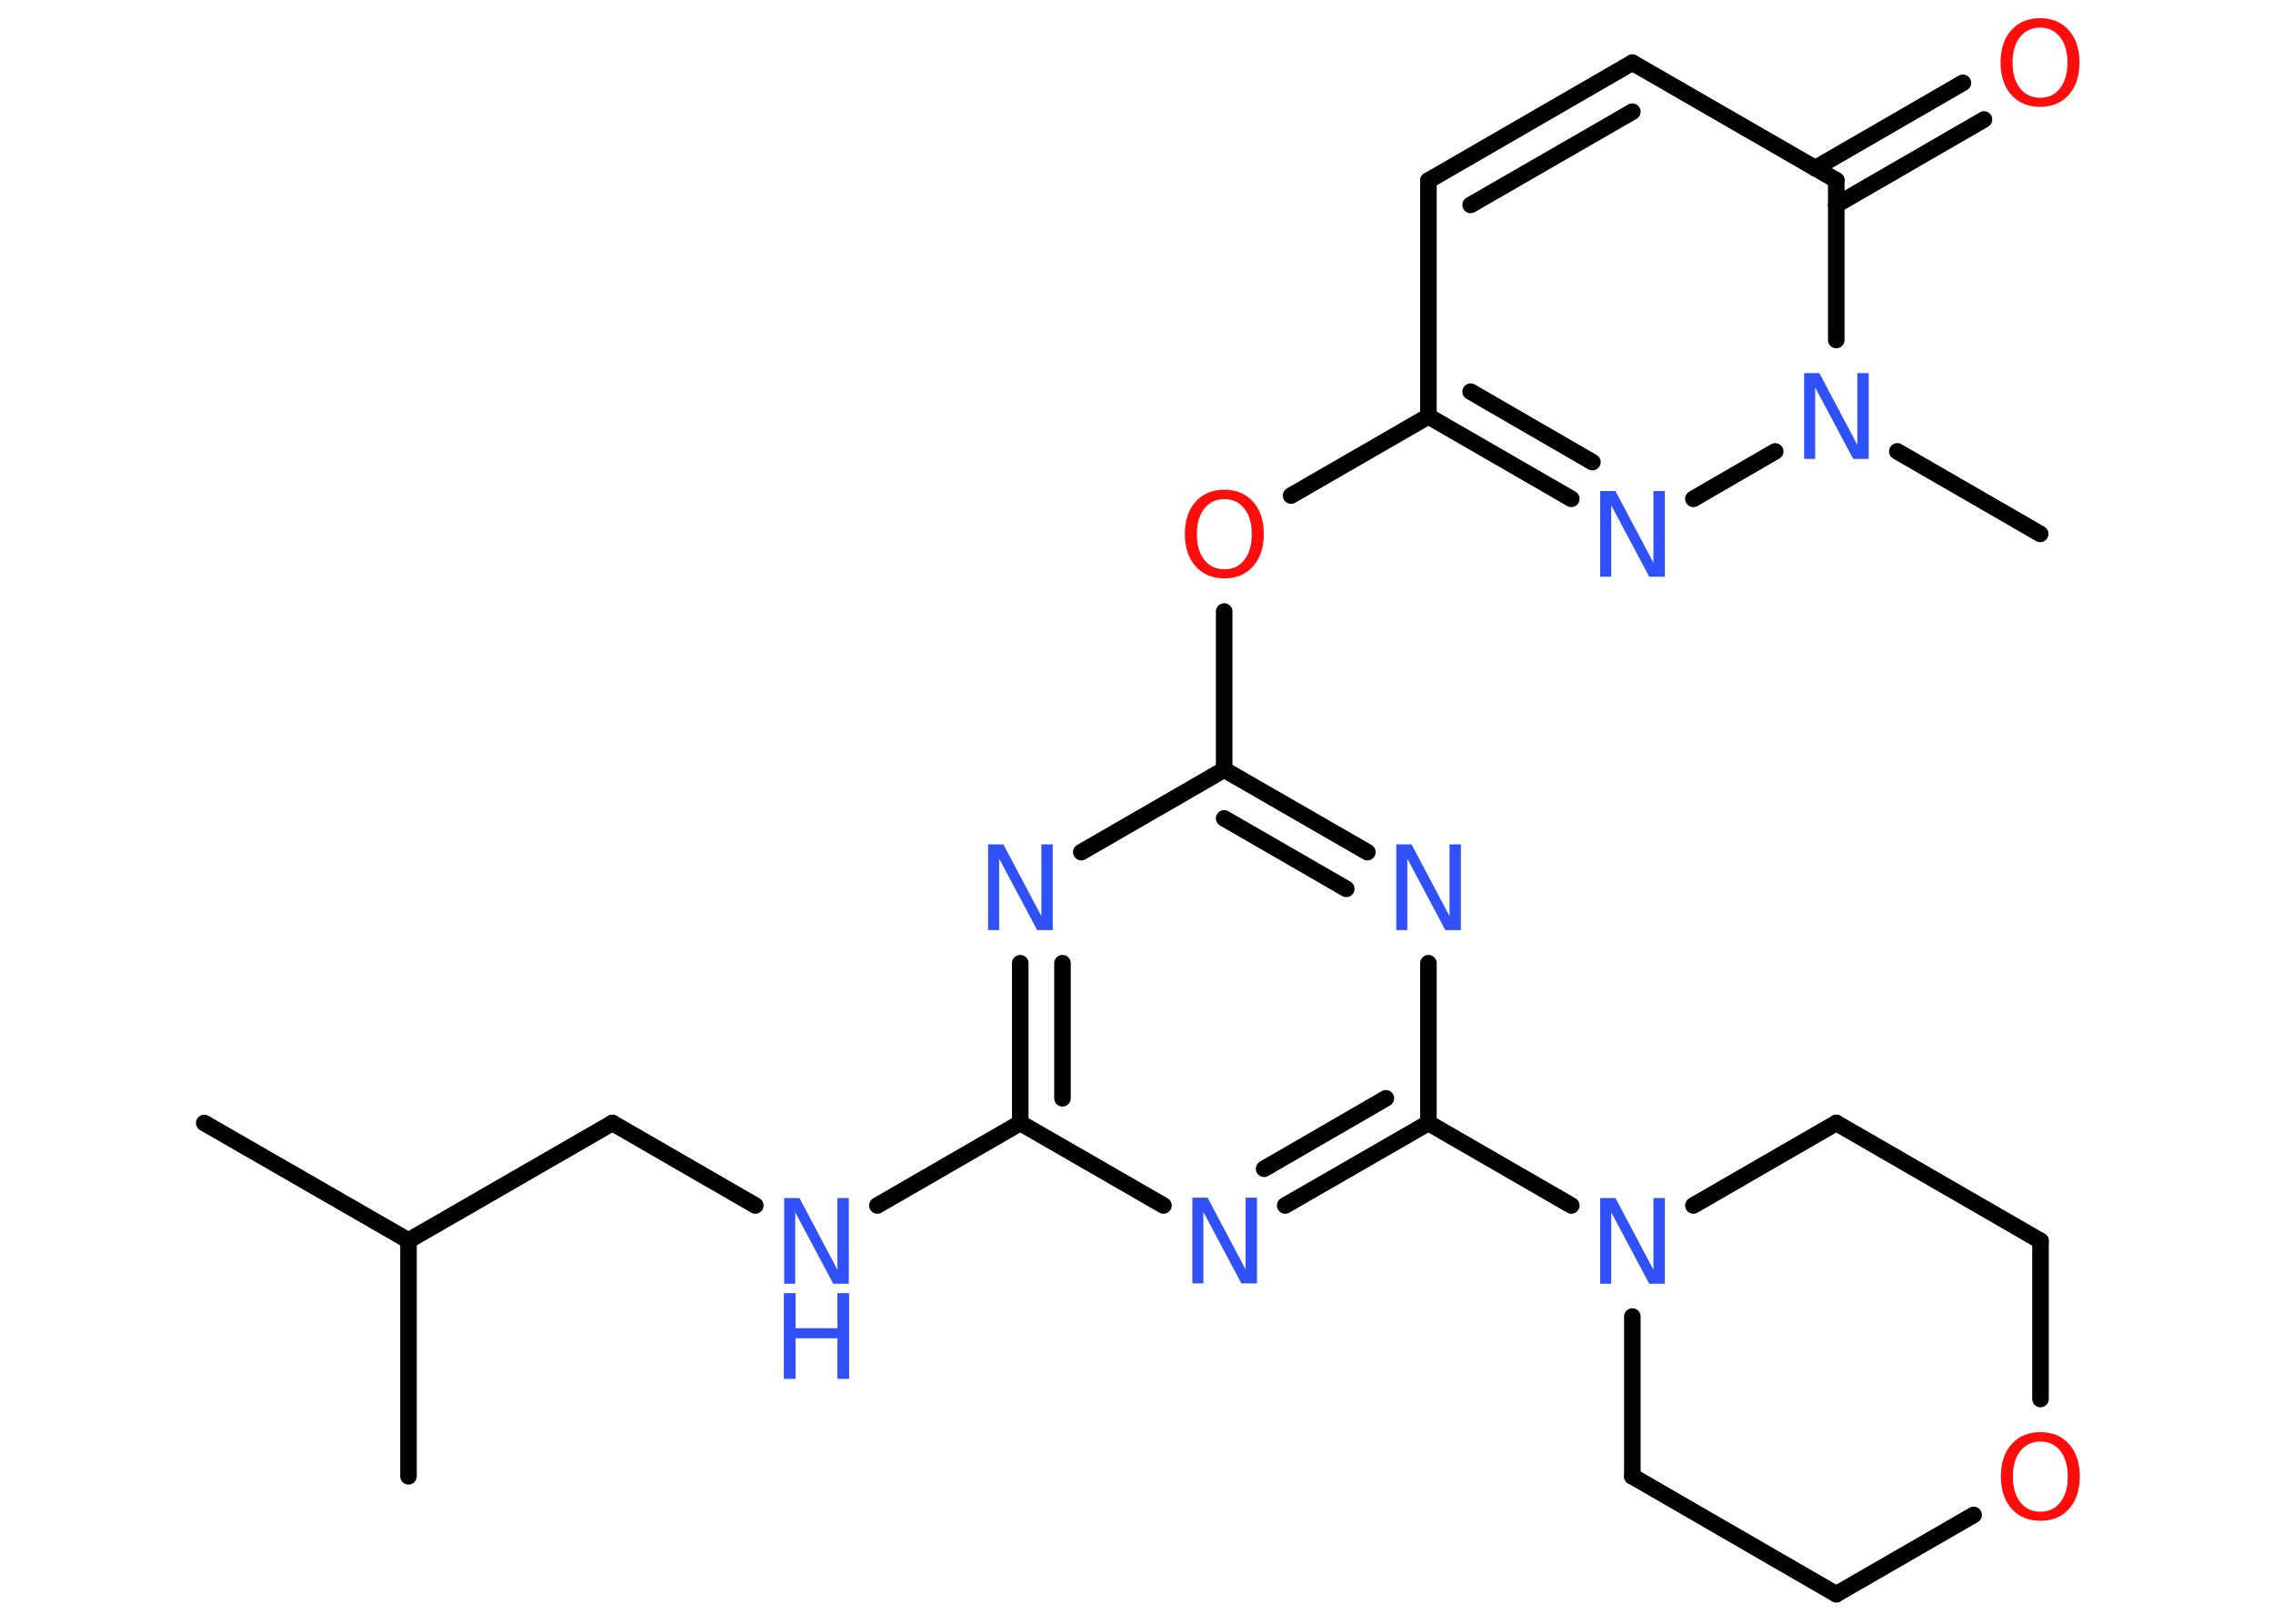 <?xml version='1.0' encoding='UTF-8'?>
<!DOCTYPE svg PUBLIC "-//W3C//DTD SVG 1.1//EN" "http://www.w3.org/Graphics/SVG/1.1/DTD/svg11.dtd">
<svg version='1.2' xmlns='http://www.w3.org/2000/svg' xmlns:xlink='http://www.w3.org/1999/xlink' width='70.0mm' height='50.0mm' viewBox='0 0 70.0 50.0'>
  <desc>Generated by the Chemistry Development Kit (http://github.com/cdk)</desc>
  <g stroke-linecap='round' stroke-linejoin='round' stroke='#000000' stroke-width='.51' fill='#3050F8'>
    <rect x='.0' y='.0' width='70.0' height='50.0' fill='#FFFFFF' stroke='none'/>
    <g id='mol1' class='mol'>
      <line id='mol1bnd1' class='bond' x1='6.29' y1='34.58' x2='12.58' y2='38.2'/>
      <line id='mol1bnd2' class='bond' x1='12.58' y1='38.2' x2='12.58' y2='45.46'/>
      <line id='mol1bnd3' class='bond' x1='12.58' y1='38.2' x2='18.86' y2='34.58'/>
      <line id='mol1bnd4' class='bond' x1='18.86' y1='34.58' x2='23.26' y2='37.12'/>
      <line id='mol1bnd5' class='bond' x1='27.02' y1='37.12' x2='31.42' y2='34.58'/>
      <g id='mol1bnd6' class='bond'>
        <line x1='31.42' y1='29.66' x2='31.42' y2='34.58'/>
        <line x1='32.72' y1='29.66' x2='32.72' y2='33.82'/>
      </g>
      <line id='mol1bnd7' class='bond' x1='33.3' y1='26.24' x2='37.7' y2='23.7'/>
      <line id='mol1bnd8' class='bond' x1='37.7' y1='23.7' x2='37.7' y2='18.83'/>
      <line id='mol1bnd9' class='bond' x1='39.76' y1='15.26' x2='43.99' y2='12.82'/>
      <line id='mol1bnd10' class='bond' x1='43.99' y1='12.82' x2='43.99' y2='5.56'/>
      <g id='mol1bnd11' class='bond'>
        <line x1='50.27' y1='1.93' x2='43.99' y2='5.56'/>
        <line x1='50.27' y1='3.44' x2='45.29' y2='6.31'/>
      </g>
      <line id='mol1bnd12' class='bond' x1='50.27' y1='1.93' x2='56.55' y2='5.55'/>
      <g id='mol1bnd13' class='bond'>
        <line x1='55.9' y1='5.18' x2='60.45' y2='2.55'/>
        <line x1='56.55' y1='6.31' x2='61.1' y2='3.68'/>
      </g>
      <line id='mol1bnd14' class='bond' x1='56.55' y1='5.55' x2='56.55' y2='10.47'/>
      <line id='mol1bnd15' class='bond' x1='58.43' y1='13.9' x2='62.83' y2='16.44'/>
      <line id='mol1bnd16' class='bond' x1='54.67' y1='13.9' x2='52.15' y2='15.36'/>
      <g id='mol1bnd17' class='bond'>
        <line x1='43.99' y1='12.82' x2='48.39' y2='15.36'/>
        <line x1='45.29' y1='12.06' x2='49.04' y2='14.23'/>
      </g>
      <g id='mol1bnd18' class='bond'>
        <line x1='42.11' y1='26.24' x2='37.7' y2='23.7'/>
        <line x1='41.46' y1='27.37' x2='37.7' y2='25.2'/>
      </g>
      <line id='mol1bnd19' class='bond' x1='43.99' y1='29.66' x2='43.99' y2='34.58'/>
      <line id='mol1bnd20' class='bond' x1='43.99' y1='34.58' x2='48.39' y2='37.12'/>
      <line id='mol1bnd21' class='bond' x1='52.15' y1='37.12' x2='56.55' y2='34.58'/>
      <line id='mol1bnd22' class='bond' x1='56.55' y1='34.58' x2='62.84' y2='38.21'/>
      <line id='mol1bnd23' class='bond' x1='62.84' y1='38.21' x2='62.84' y2='43.08'/>
      <line id='mol1bnd24' class='bond' x1='60.78' y1='46.65' x2='56.55' y2='49.09'/>
      <line id='mol1bnd25' class='bond' x1='56.55' y1='49.09' x2='50.27' y2='45.46'/>
      <line id='mol1bnd26' class='bond' x1='50.27' y1='40.54' x2='50.27' y2='45.46'/>
      <g id='mol1bnd27' class='bond'>
        <line x1='39.58' y1='37.12' x2='43.99' y2='34.58'/>
        <line x1='38.93' y1='35.99' x2='42.68' y2='33.82'/>
      </g>
      <line id='mol1bnd28' class='bond' x1='31.42' y1='34.58' x2='35.83' y2='37.12'/>
      <g id='mol1atm5' class='atom'>
        <path d='M24.14 36.89h.48l1.17 2.21v-2.21h.35v2.64h-.48l-1.17 -2.2v2.2h-.34v-2.64z' stroke='none'/>
        <path d='M24.14 39.82h.36v1.08h1.29v-1.08h.36v2.64h-.36v-1.25h-1.29v1.25h-.36v-2.64z' stroke='none'/>
      </g>
      <path id='mol1atm7' class='atom' d='M30.42 26.0h.48l1.17 2.21v-2.21h.35v2.64h-.48l-1.17 -2.2v2.2h-.34v-2.64z' stroke='none'/>
      <path id='mol1atm9' class='atom' d='M37.71 15.37q-.39 .0 -.62 .29q-.23 .29 -.23 .79q.0 .5 .23 .79q.23 .29 .62 .29q.39 .0 .61 -.29q.23 -.29 .23 -.79q.0 -.5 -.23 -.79q-.23 -.29 -.61 -.29zM37.71 15.08q.55 .0 .88 .37q.33 .37 .33 .99q.0 .63 -.33 1.0q-.33 .37 -.88 .37q-.56 .0 -.89 -.37q-.33 -.37 -.33 -1.0q.0 -.62 .33 -.99q.33 -.37 .89 -.37z' stroke='none' fill='#FF0D0D'/>
      <path id='mol1atm14' class='atom' d='M62.83 .85q-.39 .0 -.62 .29q-.23 .29 -.23 .79q.0 .5 .23 .79q.23 .29 .62 .29q.39 .0 .61 -.29q.23 -.29 .23 -.79q.0 -.5 -.23 -.79q-.23 -.29 -.61 -.29zM62.83 .56q.55 .0 .88 .37q.33 .37 .33 .99q.0 .63 -.33 1.0q-.33 .37 -.88 .37q-.56 .0 -.89 -.37q-.33 -.37 -.33 -1.0q.0 -.62 .33 -.99q.33 -.37 .89 -.37z' stroke='none' fill='#FF0D0D'/>
      <path id='mol1atm15' class='atom' d='M55.55 11.49h.48l1.17 2.21v-2.21h.35v2.64h-.48l-1.17 -2.2v2.2h-.34v-2.64z' stroke='none'/>
      <path id='mol1atm17' class='atom' d='M49.27 15.12h.48l1.17 2.21v-2.21h.35v2.64h-.48l-1.17 -2.2v2.2h-.34v-2.64z' stroke='none'/>
      <path id='mol1atm18' class='atom' d='M42.99 26.0h.48l1.17 2.21v-2.21h.35v2.64h-.48l-1.17 -2.2v2.2h-.34v-2.64z' stroke='none'/>
      <path id='mol1atm20' class='atom' d='M49.27 36.89h.48l1.17 2.21v-2.21h.35v2.64h-.48l-1.17 -2.2v2.2h-.34v-2.64z' stroke='none'/>
      <path id='mol1atm23' class='atom' d='M62.84 44.39q-.39 .0 -.62 .29q-.23 .29 -.23 .79q.0 .5 .23 .79q.23 .29 .62 .29q.39 .0 .61 -.29q.23 -.29 .23 -.79q.0 -.5 -.23 -.79q-.23 -.29 -.61 -.29zM62.84 44.1q.55 .0 .88 .37q.33 .37 .33 .99q.0 .63 -.33 1.0q-.33 .37 -.88 .37q-.56 .0 -.89 -.37q-.33 -.37 -.33 -1.0q.0 -.62 .33 -.99q.33 -.37 .89 -.37z' stroke='none' fill='#FF0D0D'/>
      <path id='mol1atm26' class='atom' d='M36.71 36.88h.48l1.17 2.21v-2.21h.35v2.64h-.48l-1.17 -2.2v2.2h-.34v-2.64z' stroke='none'/>
    </g>
  </g>
</svg>
